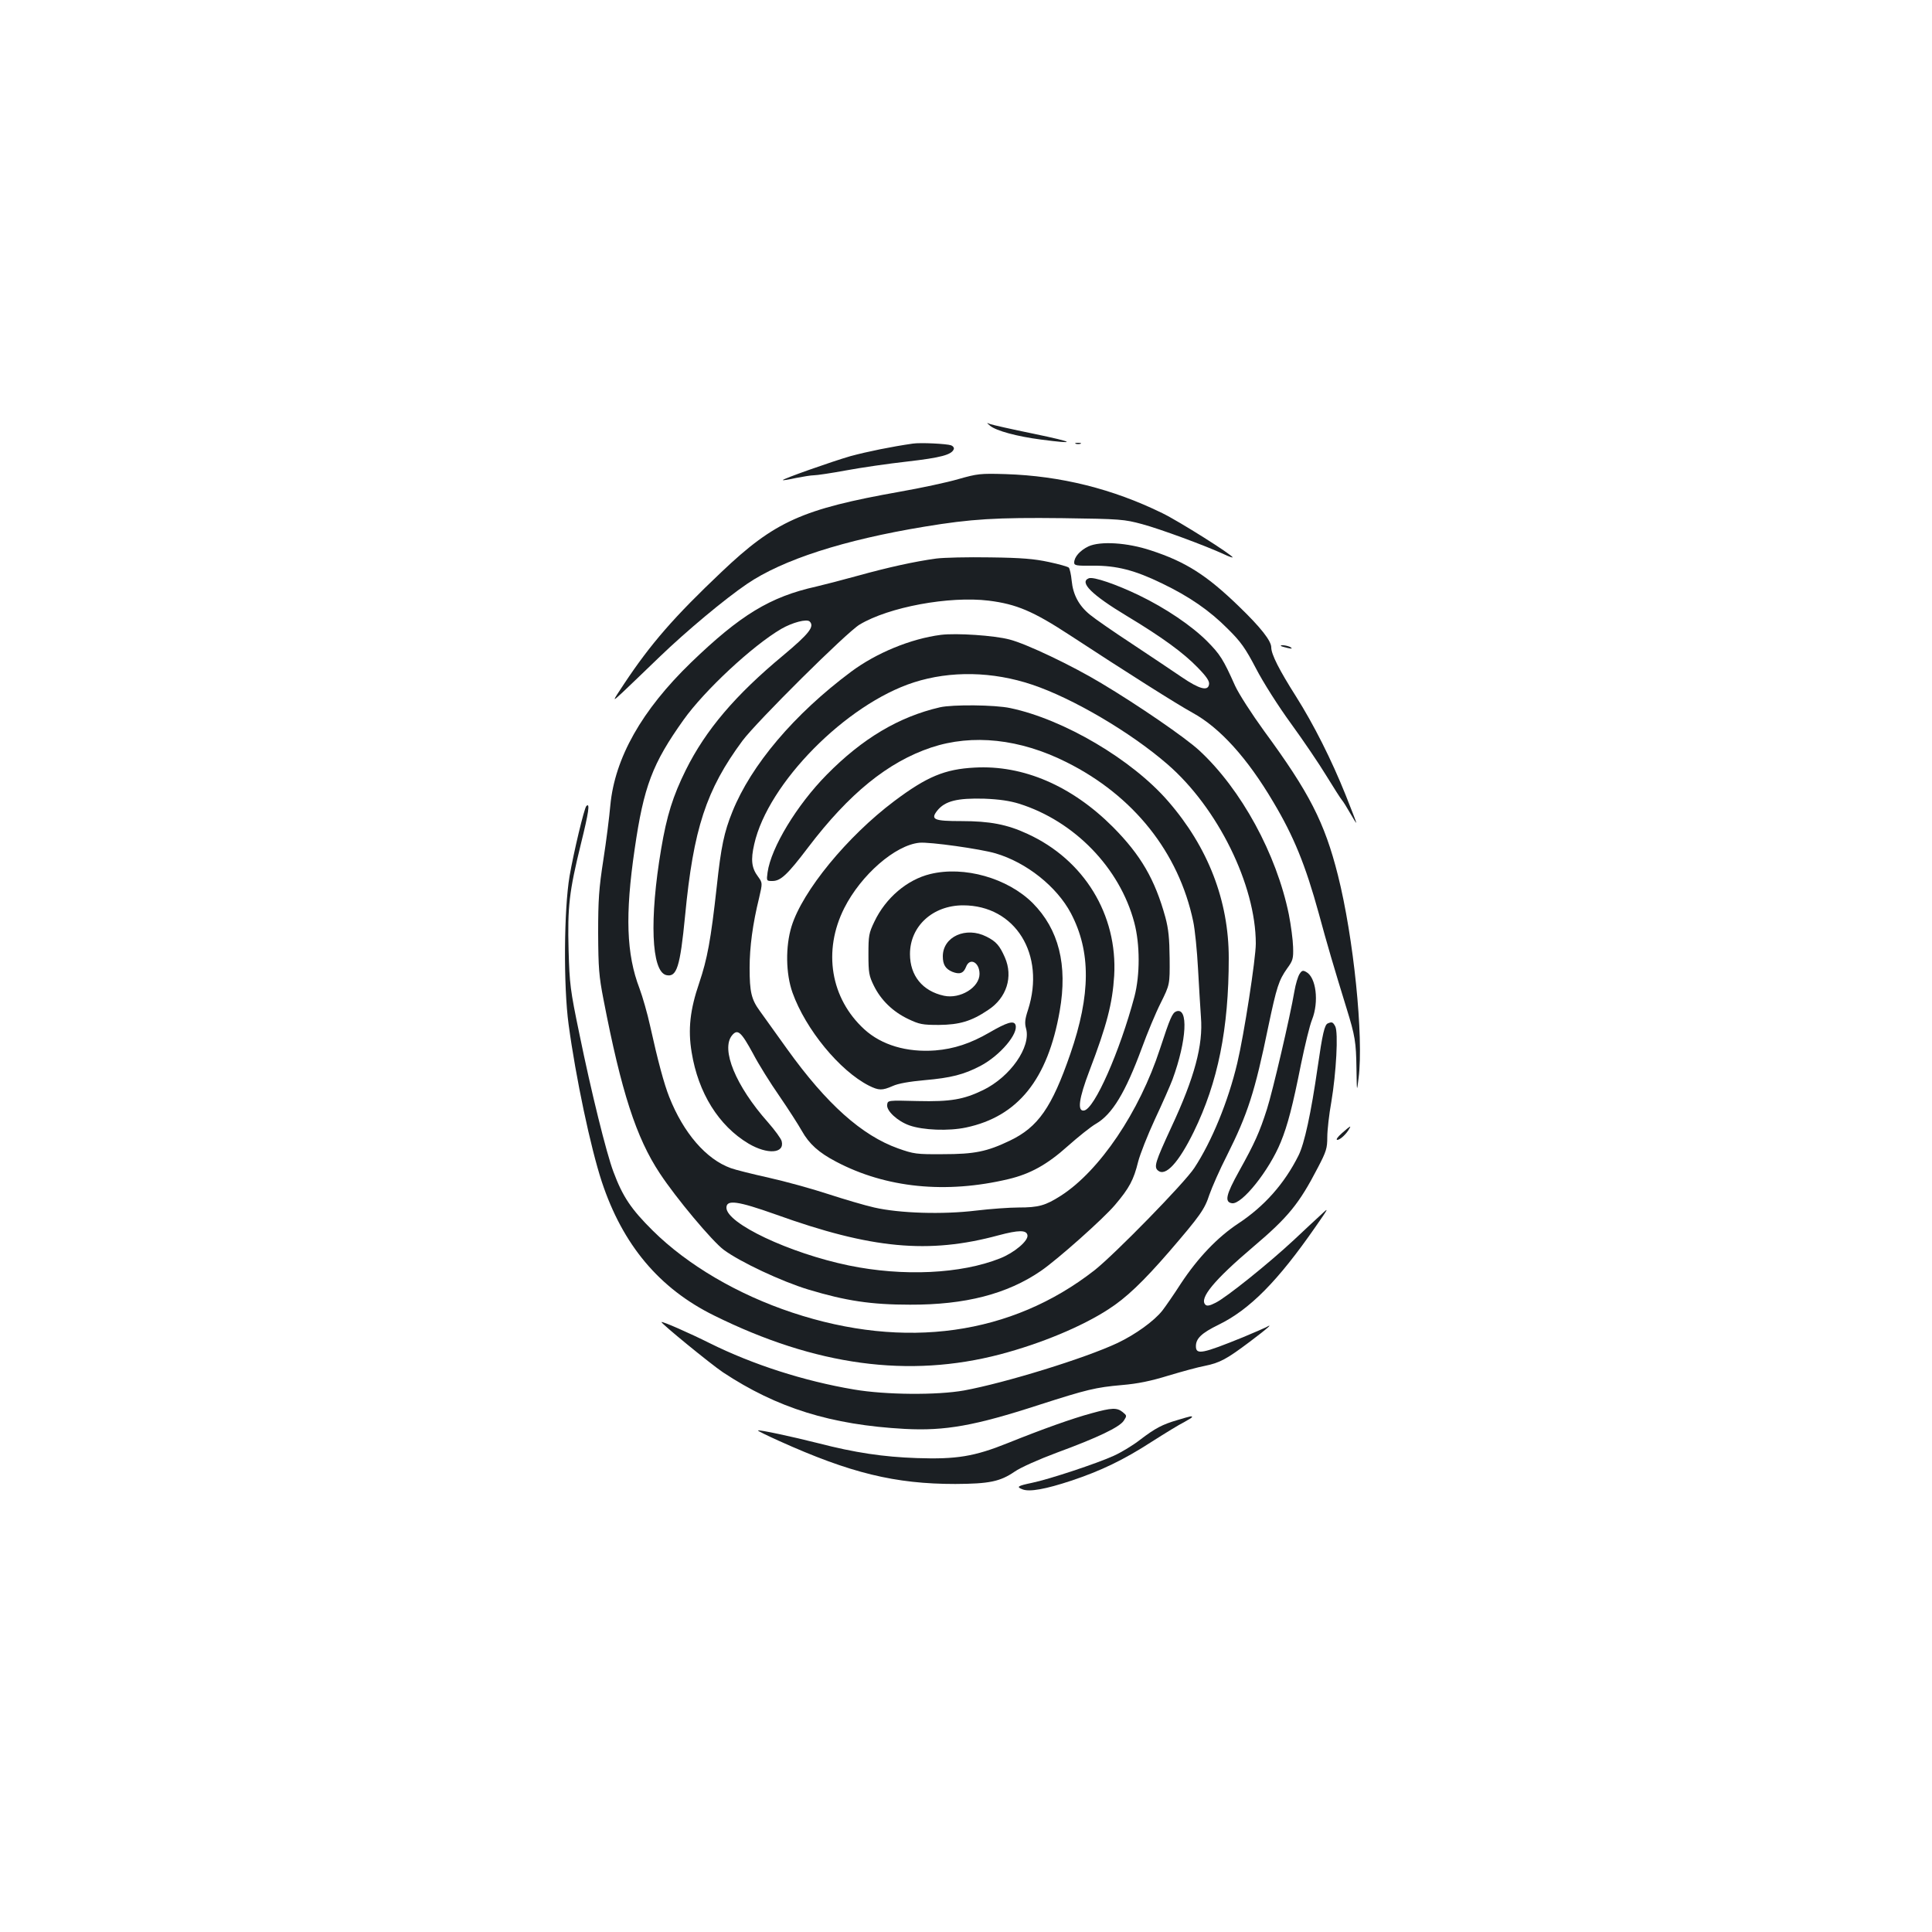 <?xml version="1.0" standalone="no"?>
<!DOCTYPE svg PUBLIC "-//W3C//DTD SVG 20010904//EN"
 "http://www.w3.org/TR/2001/REC-SVG-20010904/DTD/svg10.dtd">
<svg version="1.0" xmlns="http://www.w3.org/2000/svg"
 width="1000pt" height="1000pt" viewBox="0 0 1000 1000"
 preserveAspectRatio="xMidYMid meet">
<g transform="translate(0,1000) scale(0.1,-0.1)"
fill="#1b1f23" stroke="none">
<path d="M5125 7796 c32 -26 139 -55 262 -71 190 -25 179 -15 -37 30 -113 23
-214 46 -225 50 -20 8 -20 8 0 -9z"/>
<path d="M4725 7704 c-111 -16 -234 -41 -323 -65 -97 -28 -355 -119 -350 -124
2 -2 32 3 68 11 36 7 78 14 93 14 15 0 89 11 165 25 75 14 218 35 317 46 174
20 232 35 242 65 2 7 -4 15 -14 19 -22 8 -157 15 -198 9z"/>
<path d="M5568 7703 c6 -2 18 -2 25 0 6 3 1 5 -13 5 -14 0 -19 -2 -12 -5z"/>
<path d="M4960 7520 c-58 -17 -194 -46 -302 -65 -506 -90 -647 -153 -923 -415
-245 -232 -367 -372 -505 -580 -63 -95 -63 -95 -9 -45 30 28 117 112 194 186
137 132 337 299 452 377 184 125 499 227 918 296 241 40 372 48 715 44 301 -4
319 -6 412 -31 90 -24 327 -111 426 -157 23 -11 42 -17 42 -15 0 12 -279 188
-364 229 -257 126 -527 193 -811 202 -132 4 -146 2 -245 -26z"/>
<path d="M5634 7172 c-44 -21 -74 -55 -74 -84 0 -15 11 -17 98 -16 120 1 216
-23 357 -92 140 -67 247 -141 340 -235 68 -67 91 -100 146 -205 36 -70 116
-196 181 -285 64 -88 146 -209 183 -270 37 -60 73 -117 80 -125 7 -8 27 -40
44 -70 17 -30 31 -52 31 -48 0 3 -25 68 -55 143 -73 182 -165 365 -258 512
-85 134 -127 216 -127 252 0 34 -54 103 -167 212 -166 161 -275 231 -456 290
-123 41 -262 49 -323 21z"/>
<path d="M4846 7109 c-111 -15 -251 -46 -406 -89 -80 -22 -176 -47 -215 -56
-239 -53 -393 -147 -649 -394 -254 -246 -394 -493 -417 -739 -5 -58 -21 -185
-36 -281 -23 -148 -27 -207 -27 -380 1 -181 4 -222 28 -345 92 -476 169 -714
291 -898 84 -128 271 -351 331 -396 85 -63 300 -164 439 -206 193 -58 323 -78
525 -78 286 -1 503 55 678 175 87 60 322 269 383 341 74 87 97 130 120 224 10
39 49 138 87 220 38 81 79 174 91 206 74 202 83 376 19 352 -20 -8 -31 -32
-84 -194 -106 -325 -312 -631 -513 -760 -80 -51 -115 -61 -219 -61 -46 0 -145
-7 -220 -16 -173 -21 -396 -14 -527 16 -49 11 -157 43 -240 70 -82 27 -220 65
-305 84 -85 19 -174 41 -198 50 -127 46 -244 181 -318 368 -27 68 -59 187 -99
368 -14 64 -39 151 -55 194 -68 177 -75 381 -25 721 47 325 92 443 253 669
108 152 357 384 506 471 57 33 132 53 147 38 26 -26 -3 -63 -138 -176 -247
-205 -400 -385 -503 -592 -67 -135 -99 -237 -128 -410 -61 -360 -51 -632 26
-652 55 -13 72 41 98 307 43 450 109 652 297 906 74 99 538 560 606 601 151
91 464 149 669 124 143 -18 229 -54 420 -179 290 -190 554 -357 636 -402 140
-77 282 -233 417 -462 105 -176 166 -325 235 -576 43 -159 78 -278 144 -492
44 -142 49 -174 51 -310 2 -125 2 -125 11 -50 27 214 -26 729 -107 1050 -69
274 -149 429 -381 745 -66 91 -131 192 -151 235 -62 139 -78 163 -145 231 -80
80 -214 171 -353 238 -116 56 -235 97 -259 88 -52 -20 15 -86 196 -195 183
-110 295 -192 368 -268 45 -46 61 -70 58 -86 -5 -37 -50 -25 -141 37 -45 31
-161 108 -257 172 -96 63 -194 131 -218 151 -58 47 -88 104 -95 176 -3 32 -10
63 -15 68 -5 5 -51 18 -103 29 -74 16 -139 22 -304 24 -115 2 -241 -1 -279 -6z
m-831 -3395 c495 -178 791 -206 1153 -108 105 28 145 28 150 1 6 -29 -68 -91
-141 -120 -203 -81 -503 -95 -784 -37 -308 64 -633 218 -633 299 0 43 58 35
255 -35z"/>
<path d="M4870 6714 c-156 -20 -335 -94 -465 -191 -295 -220 -517 -483 -614
-724 -43 -106 -59 -182 -81 -387 -31 -280 -49 -375 -91 -500 -47 -137 -59
-240 -39 -359 34 -210 140 -380 294 -472 98 -58 188 -52 172 12 -3 13 -35 57
-71 98 -167 188 -245 378 -186 450 29 35 47 19 109 -95 28 -54 90 -153 136
-219 46 -67 98 -148 116 -180 38 -68 88 -113 178 -160 258 -136 568 -167 892
-90 113 27 200 75 307 171 54 48 119 100 145 115 85 49 153 162 238 392 28 77
72 183 98 234 47 95 47 95 46 230 -1 105 -6 153 -22 213 -54 196 -127 322
-272 468 -213 213 -464 321 -715 307 -155 -8 -248 -47 -417 -174 -242 -182
-474 -464 -531 -648 -32 -104 -30 -245 5 -343 68 -190 244 -404 395 -481 52
-26 69 -26 124 -2 28 13 87 23 164 30 137 12 204 29 290 74 102 54 198 168
181 213 -9 23 -45 12 -136 -41 -97 -56 -182 -84 -279 -92 -148 -11 -278 28
-367 109 -175 160 -216 406 -104 628 87 172 264 326 389 338 53 5 316 -32 394
-55 160 -47 317 -172 390 -310 104 -198 103 -421 -3 -728 -96 -278 -167 -379
-313 -449 -119 -57 -183 -70 -347 -70 -137 -1 -150 1 -232 30 -187 67 -369
229 -573 513 -60 84 -124 173 -142 198 -44 60 -53 99 -53 223 0 109 16 228 49
362 18 78 18 78 -5 110 -34 45 -39 87 -20 169 71 315 475 724 826 837 190 61
408 57 613 -12 209 -70 509 -246 700 -412 260 -225 457 -625 457 -928 0 -78
-61 -472 -96 -619 -47 -198 -132 -405 -222 -542 -50 -77 -413 -448 -517 -530
-429 -335 -980 -413 -1564 -219 -283 94 -542 246 -722 424 -112 111 -156 176
-204 305 -36 95 -115 414 -176 713 -48 230 -51 260 -56 433 -6 226 3 304 64
552 40 162 48 215 28 195 -11 -10 -66 -241 -87 -363 -29 -172 -32 -568 -5
-767 37 -275 114 -639 172 -815 108 -326 297 -552 581 -692 525 -260 1008
-325 1481 -201 212 56 423 144 560 233 92 59 179 142 316 300 159 185 182 217
207 294 13 37 53 129 91 203 107 214 144 327 214 668 43 204 54 238 97 299 30
41 33 51 31 112 -1 36 -11 112 -22 168 -64 313 -246 647 -463 848 -71 66 -317
235 -508 349 -151 91 -388 204 -475 226 -79 21 -275 34 -355 24z m405 -874
c286 -90 521 -332 596 -615 30 -113 30 -271 1 -383 -76 -285 -207 -582 -261
-590 -36 -6 -27 62 28 206 90 236 119 348 128 492 18 316 -156 600 -449 734
-105 49 -196 66 -341 66 -143 0 -162 8 -126 54 40 50 103 66 244 62 77 -3 131
-11 180 -26z"/>
<path d="M6631 6656 c2 -2 18 -6 34 -10 22 -5 26 -4 15 4 -14 9 -59 15 -49 6z"/>
<path d="M4865 6339 c-212 -49 -401 -161 -586 -349 -154 -156 -288 -377 -306
-505 -6 -45 -6 -45 25 -45 43 0 78 33 185 174 212 279 413 442 637 517 214 71
459 45 700 -76 347 -173 581 -467 656 -824 9 -42 20 -152 25 -246 5 -93 12
-205 15 -249 12 -145 -33 -313 -153 -570 -83 -180 -92 -206 -69 -225 39 -32
106 40 185 201 125 256 181 533 181 899 0 297 -107 574 -314 812 -186 215
-540 424 -817 482 -78 17 -299 19 -364 4z"/>
<path d="M4815 5476 c-120 -29 -231 -124 -289 -246 -29 -60 -31 -73 -31 -170
0 -95 3 -111 28 -162 37 -75 98 -134 177 -172 59 -28 74 -31 160 -31 106 1
168 19 254 77 97 63 131 173 87 273 -27 61 -45 82 -95 107 -106 54 -226 0
-226 -102 0 -43 14 -65 49 -80 38 -15 58 -8 71 25 19 51 70 25 70 -36 0 -70
-100 -131 -184 -113 -111 24 -176 104 -176 216 0 144 118 252 275 252 270 0
428 -254 336 -541 -16 -48 -18 -69 -10 -97 26 -95 -81 -249 -222 -318 -101
-49 -168 -61 -339 -57 -155 4 -155 4 -158 -19 -5 -31 53 -85 115 -107 71 -25
203 -30 293 -11 269 57 423 249 485 603 42 239 -5 423 -140 559 -130 129 -354
193 -530 150z"/>
<path d="M6726 4958 c-8 -13 -20 -52 -26 -88 -23 -135 -113 -519 -142 -610
-39 -122 -64 -177 -144 -321 -69 -124 -77 -161 -37 -167 51 -7 192 169 252
316 36 88 62 188 105 404 20 97 45 201 57 230 37 93 21 220 -30 247 -17 10
-23 8 -35 -11z"/>
<path d="M6873 4703 c-17 -6 -28 -54 -53 -228 -34 -236 -68 -394 -99 -456 -73
-146 -177 -263 -312 -352 -106 -70 -208 -176 -297 -311 -36 -56 -79 -118 -96
-140 -44 -55 -139 -123 -231 -167 -170 -80 -583 -207 -795 -246 -140 -25 -406
-23 -570 5 -260 44 -523 129 -745 239 -106 53 -247 115 -251 110 -5 -5 254
-217 318 -260 280 -185 559 -272 941 -293 209 -11 362 16 697 125 246 79 291
90 427 102 83 7 150 21 241 49 70 21 154 44 187 50 79 16 114 35 235 126 93
70 124 98 83 74 -10 -5 -63 -28 -118 -51 -212 -86 -245 -93 -245 -47 0 40 29
68 117 111 162 79 307 226 502 507 69 99 71 103 30 64 -24 -22 -89 -82 -144
-134 -130 -121 -348 -296 -403 -323 -31 -16 -45 -18 -53 -10 -33 33 46 128
246 298 183 155 239 224 336 411 44 84 49 101 49 158 0 35 9 117 21 183 25
149 37 360 20 391 -12 22 -17 24 -38 15z"/>
<path d="M6946 4135 c-23 -20 -33 -35 -24 -35 14 0 47 30 62 58 11 18 5 15
-38 -23z"/>
<path d="M5650 2685 c-100 -27 -254 -82 -433 -154 -174 -70 -266 -85 -472 -78
-174 6 -320 28 -510 77 -134 34 -307 71 -312 66 -2 -2 47 -26 109 -54 370
-167 601 -223 913 -223 175 1 231 12 307 64 30 21 124 63 218 98 212 78 325
132 347 166 16 25 16 26 -6 44 -30 24 -56 23 -161 -6z"/>
<path d="M6095 2650 c-79 -23 -115 -42 -195 -103 -36 -28 -97 -65 -135 -82
-85 -39 -335 -122 -423 -140 -76 -16 -83 -21 -49 -34 36 -14 119 1 252 45 153
51 270 107 417 202 69 44 144 90 167 101 22 12 41 24 41 26 0 7 -5 6 -75 -15z"/>
</g>
</svg>

